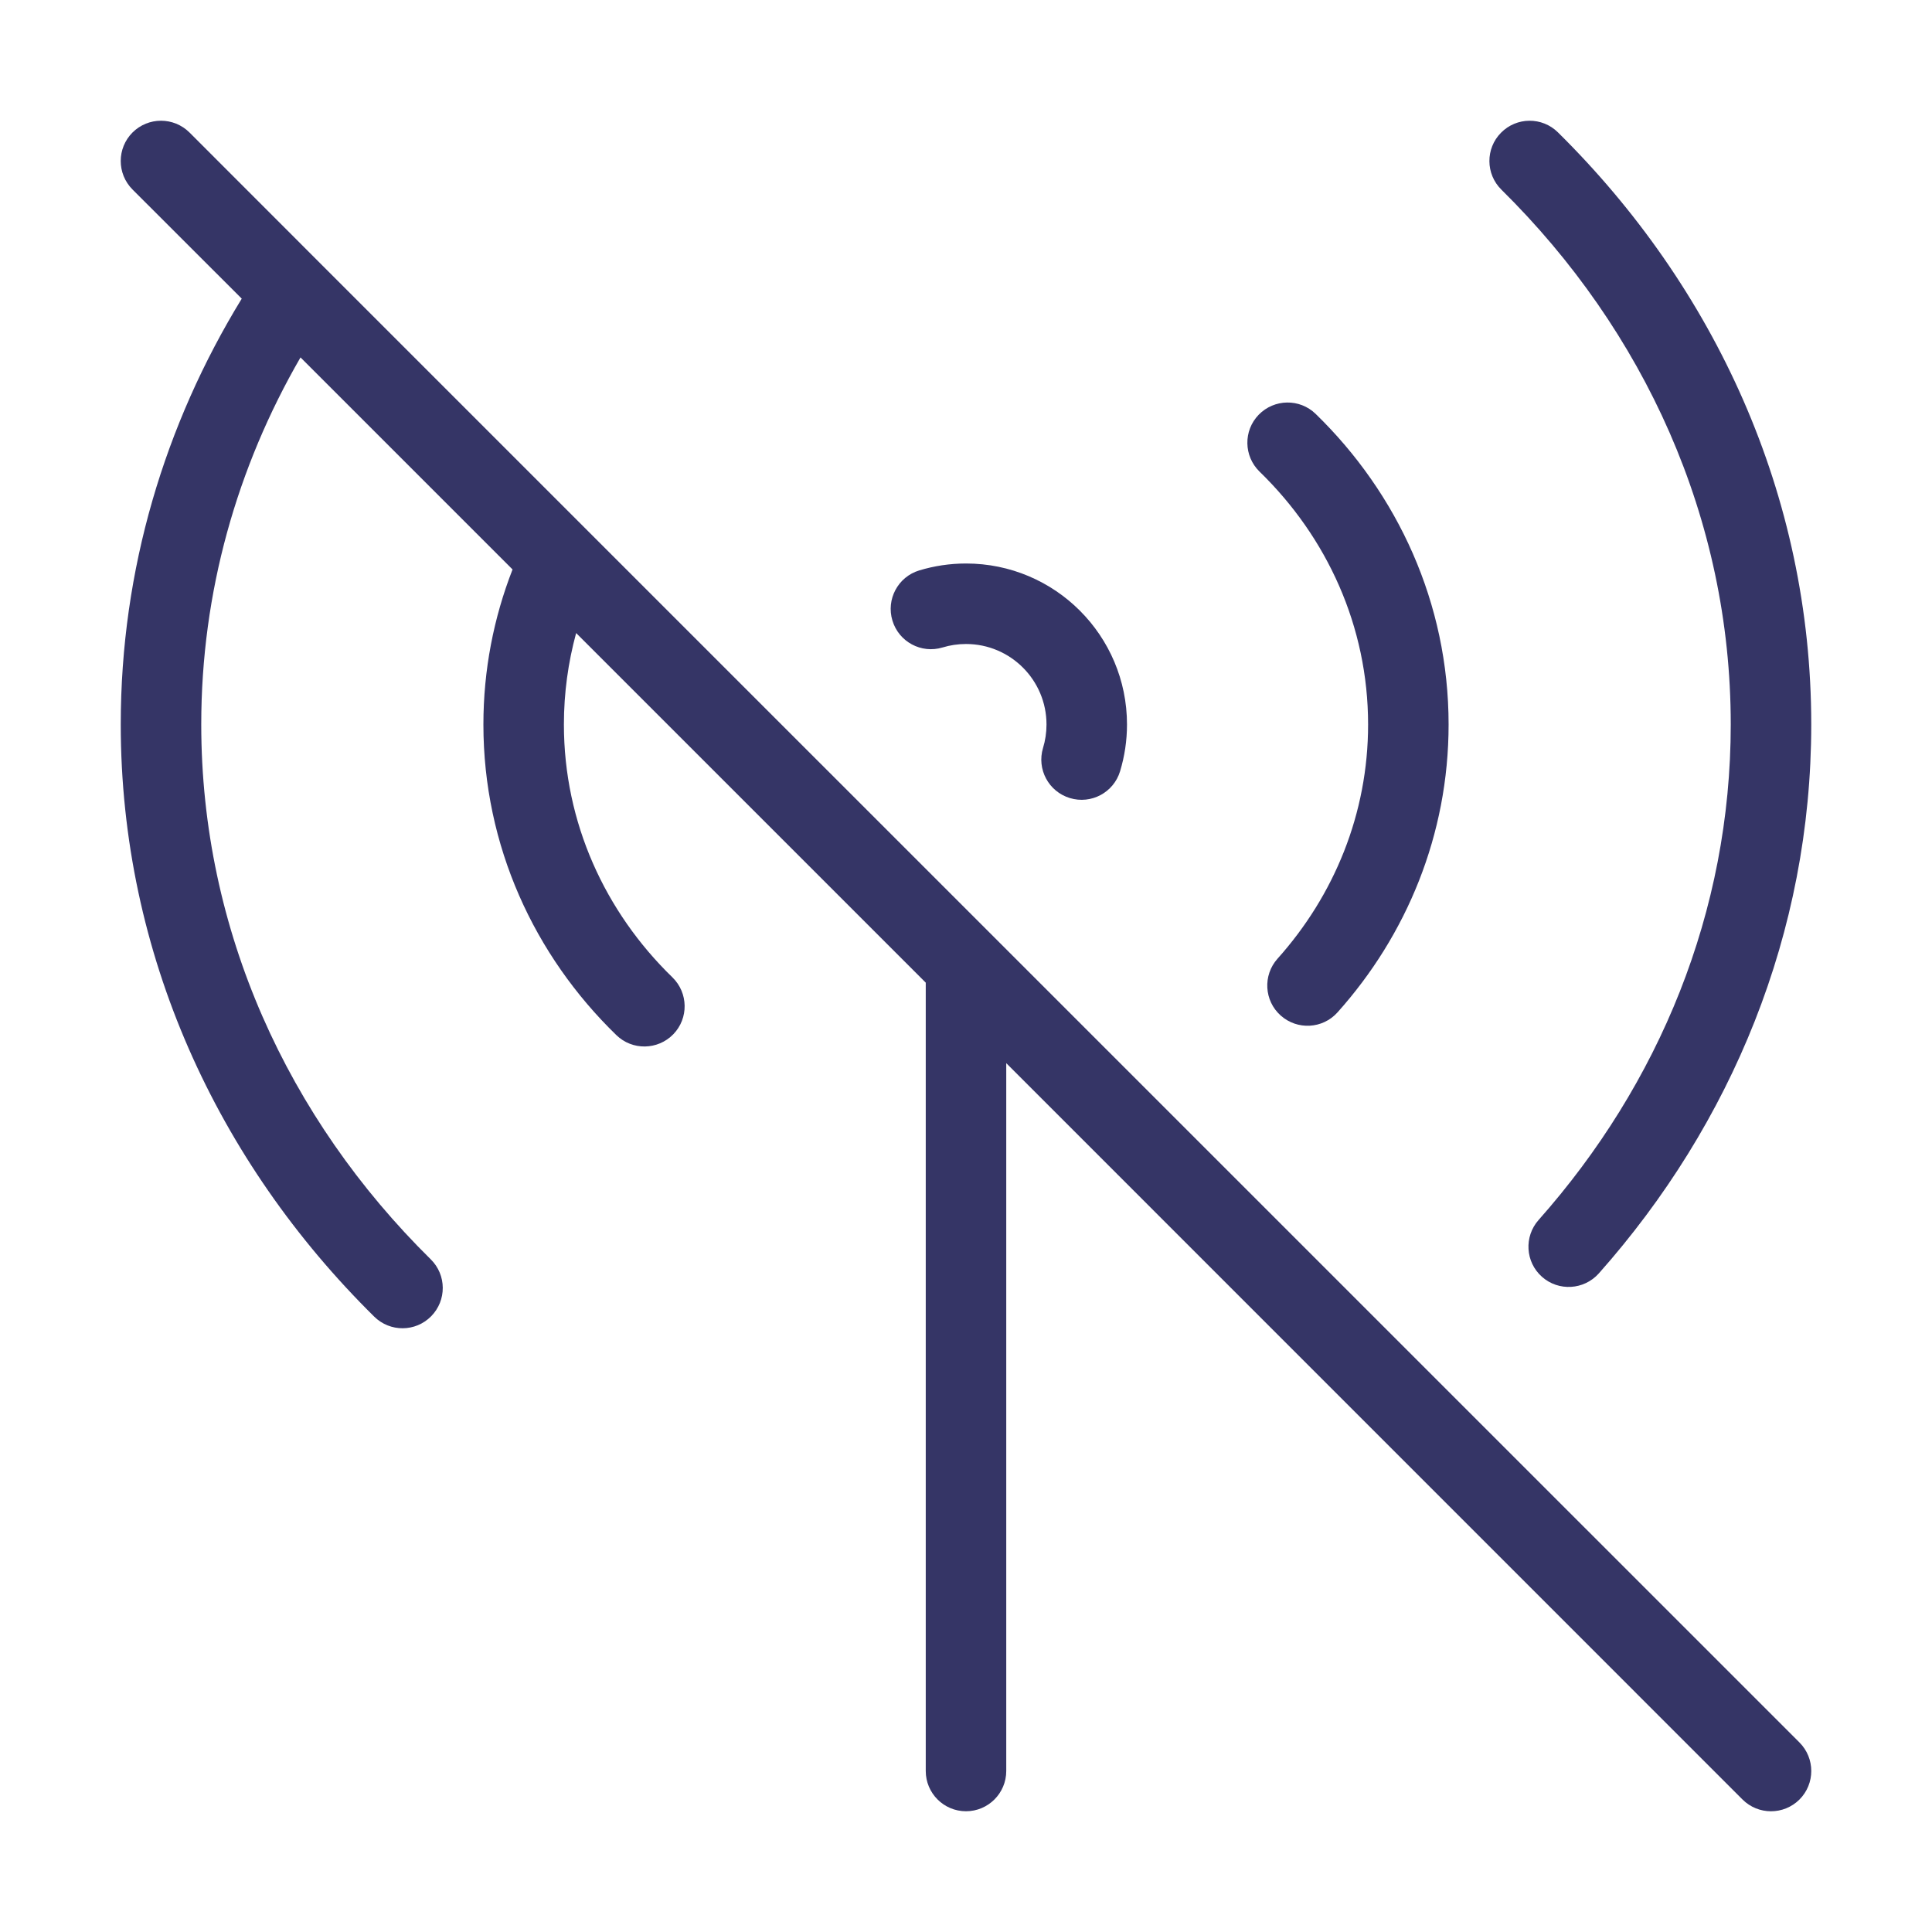 <svg width="24" height="24" viewBox="0 0 24 24" fill="none" xmlns="http://www.w3.org/2000/svg">
<path d="M2.354 1.646C2.158 1.451 1.842 1.451 1.646 1.646C1.451 1.842 1.451 2.158 1.646 2.354L3.003 3.71C2.047 5.271 1.5 7.076 1.5 8.999C1.5 11.849 2.701 14.434 4.649 16.356C4.846 16.55 5.162 16.548 5.356 16.351C5.55 16.154 5.548 15.838 5.351 15.644C3.576 13.894 2.5 11.558 2.5 8.999C2.5 7.354 2.945 5.803 3.733 4.44L6.367 7.074C6.133 7.674 6.005 8.323 6.005 9C6.005 10.508 6.638 11.87 7.657 12.859C7.855 13.051 8.171 13.046 8.364 12.848C8.556 12.65 8.551 12.334 8.353 12.141C7.516 11.328 7.005 10.22 7.005 9C7.005 8.607 7.058 8.227 7.157 7.864L11.5 12.207V22C11.5 22.276 11.724 22.5 12 22.5C12.276 22.5 12.5 22.276 12.5 22V13.207L21.646 22.354C21.842 22.549 22.158 22.549 22.354 22.354C22.549 22.158 22.549 21.842 22.354 21.646L7.322 6.615C7.316 6.609 7.311 6.603 7.305 6.598L4.002 3.295C3.997 3.29 3.993 3.285 3.988 3.281L2.354 1.646Z" fill="#353566"/>
<path d="M19.353 1.644C19.157 1.45 18.84 1.452 18.646 1.649C18.452 1.845 18.454 2.162 18.651 2.356C20.424 4.106 21.5 6.441 21.5 8.999C21.5 11.327 20.609 13.469 19.113 15.155C18.93 15.361 18.948 15.678 19.155 15.861C19.361 16.044 19.677 16.025 19.861 15.819C21.507 13.965 22.5 11.591 22.5 8.999C22.5 6.15 21.3 3.566 19.353 1.644Z" fill="#353566"/>
<path d="M16.343 5.141C16.145 4.949 15.829 4.954 15.636 5.152C15.444 5.35 15.449 5.666 15.647 5.859C16.484 6.672 16.995 7.78 16.995 9C16.995 10.107 16.574 11.123 15.87 11.909C15.686 12.115 15.703 12.431 15.909 12.615C16.115 12.799 16.431 12.782 16.615 12.576C17.473 11.618 17.995 10.368 17.995 9C17.995 7.492 17.361 6.13 16.343 5.141Z" fill="#353566"/>
<path d="M12 7C11.799 7 11.604 7.03 11.419 7.086C11.155 7.166 11.006 7.445 11.086 7.709C11.166 7.974 11.445 8.123 11.709 8.043C11.801 8.015 11.898 8 12 8C12.552 8 13 8.448 13 9C13 9.102 12.985 9.199 12.957 9.291C12.877 9.555 13.026 9.834 13.291 9.914C13.555 9.994 13.834 9.845 13.914 9.581C13.97 9.396 14 9.201 14 9C14 7.895 13.105 7 12 7Z" fill="#353566"/>
</svg>
